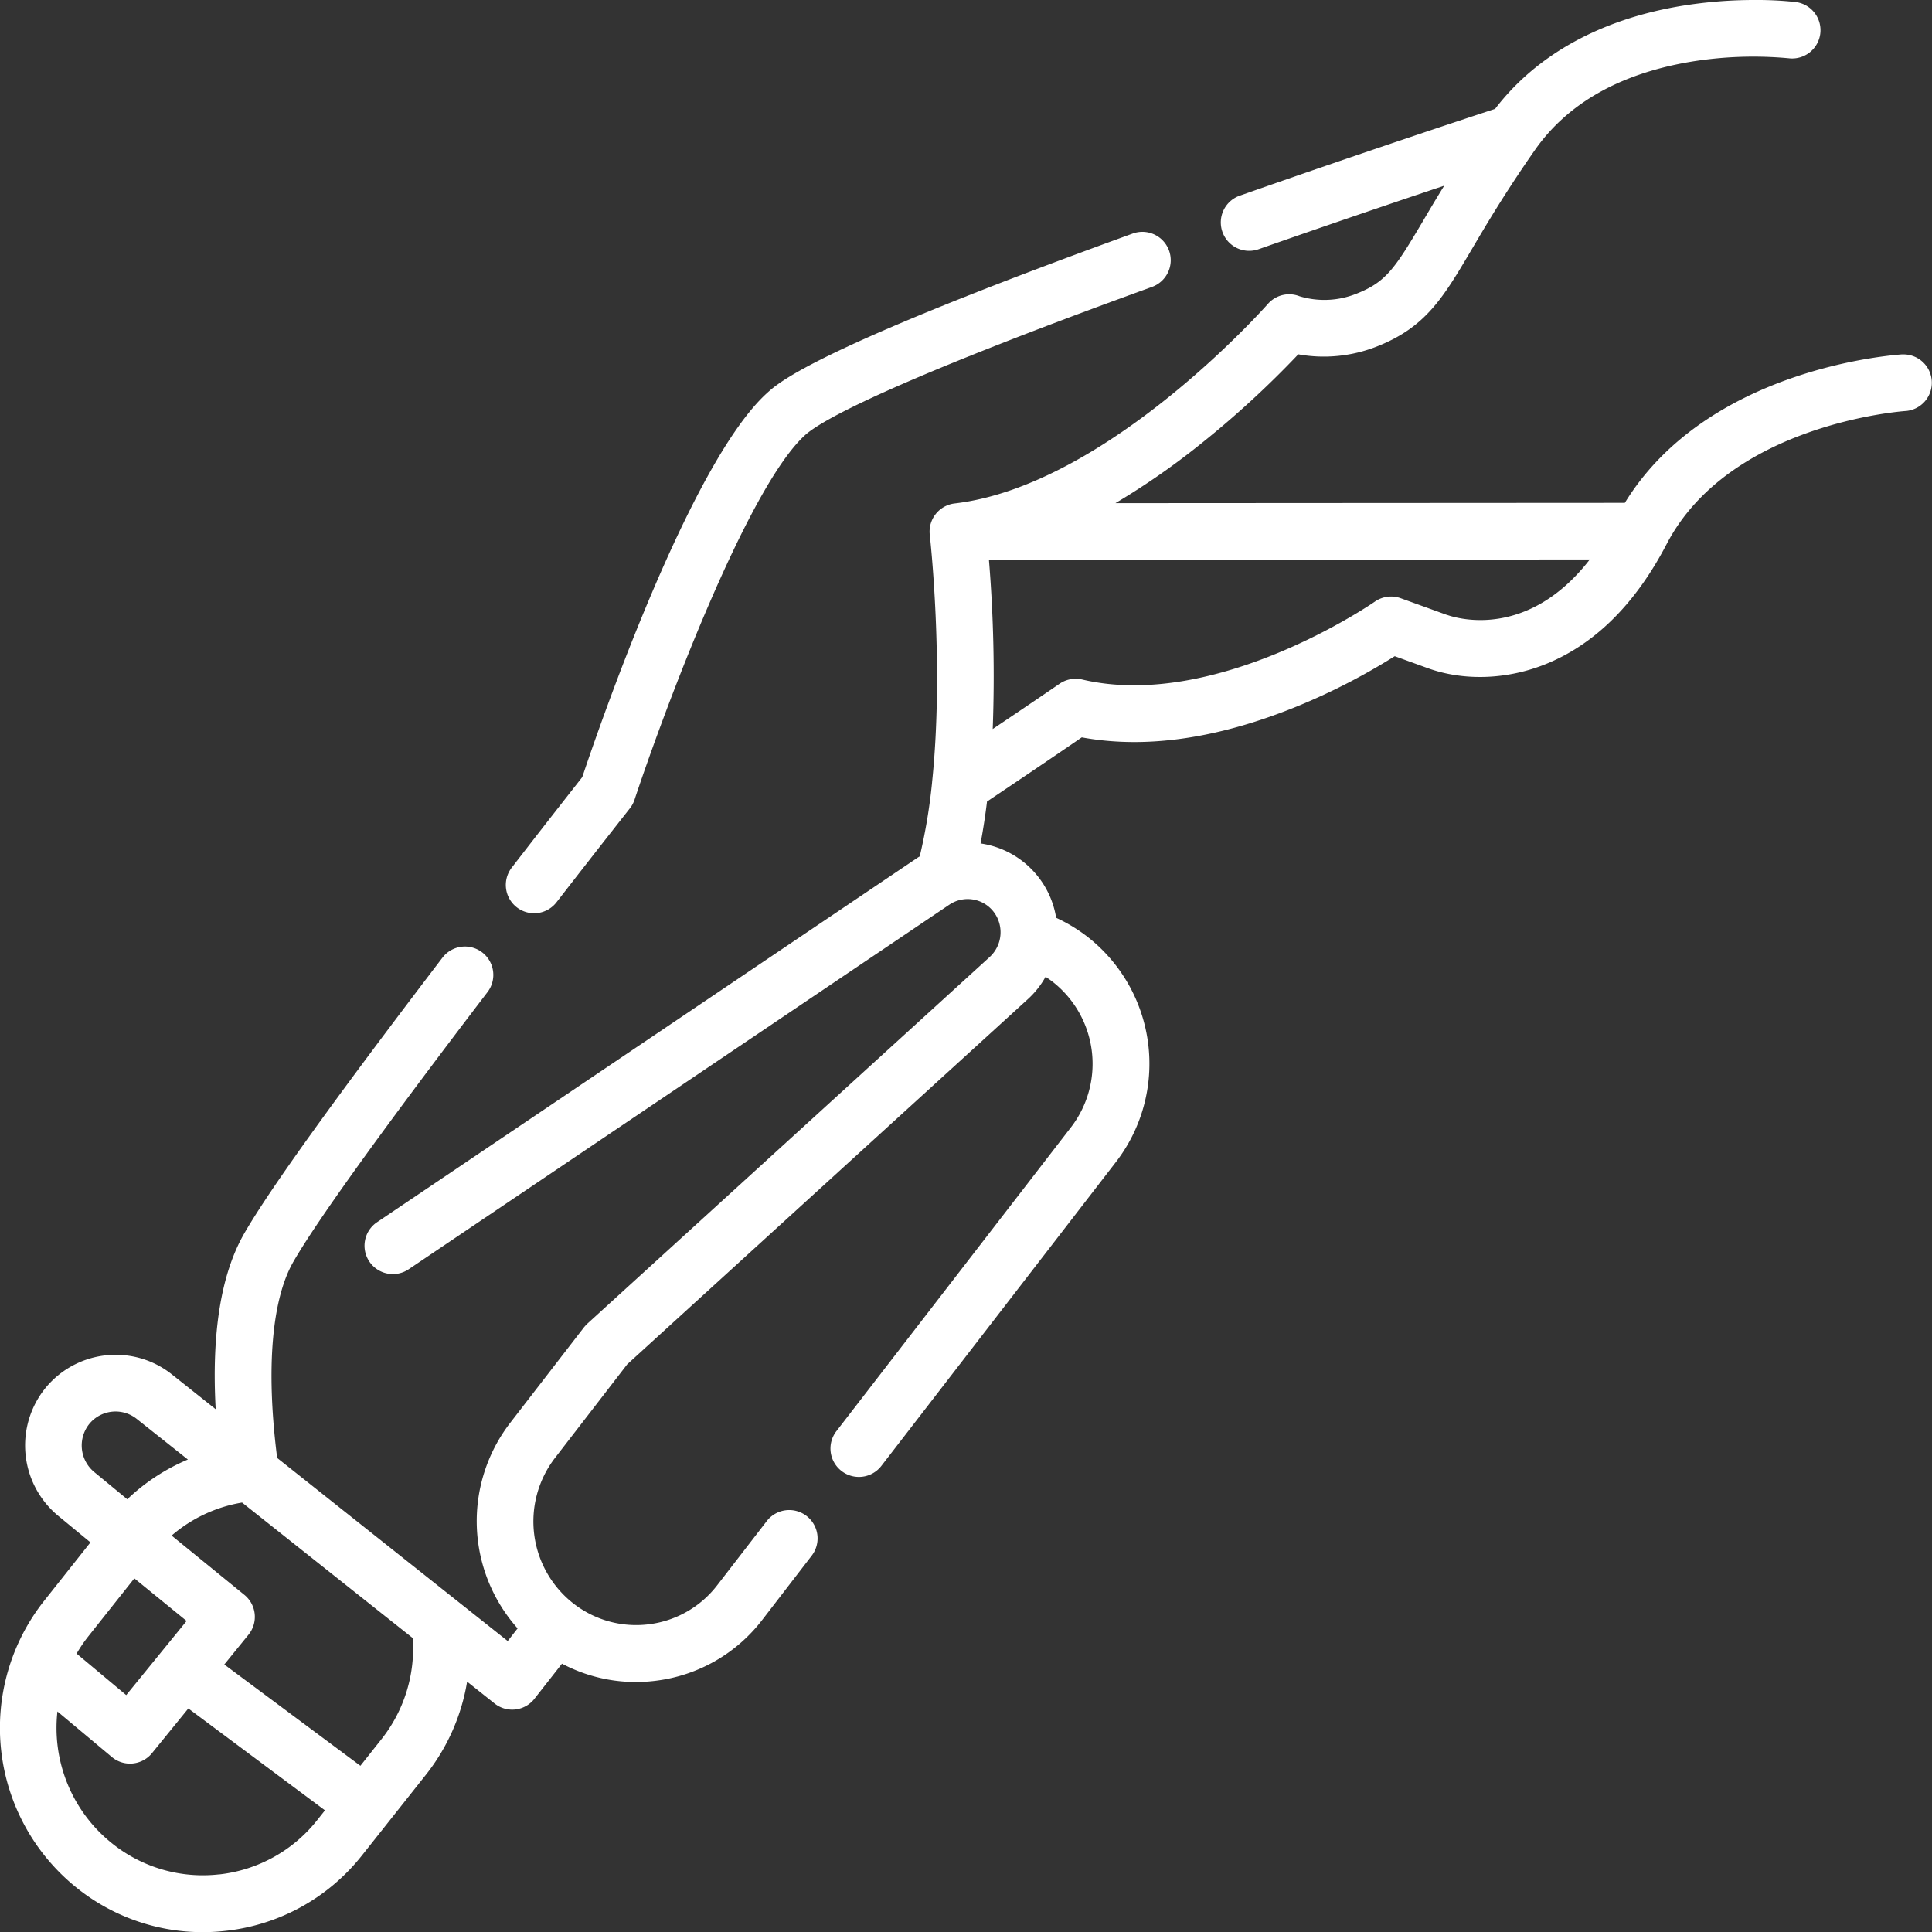 <svg id="Capa_1" data-name="Capa 1" xmlns="http://www.w3.org/2000/svg" viewBox="0 0 512 512"><rect x="0" y="0" width="512" height="512" fill="#333333" stroke="none"/><defs><style>.cls-1{fill:#fff;}</style></defs><path class="cls-1" d="M-437.66,231a7.5,7.5,0,0,0,10.54-1.33c11.24-14.49,19.36-24.78,19.44-24.88a7.54,7.54,0,0,0,1.24-2.3c7.32-22.12,29.7-82.6,45.23-96.65,4.08-3.69,21.46-13.71,91.92-39.25A7.53,7.53,0,0,0-264.78,57a7.52,7.52,0,0,0-7.07-5,7.43,7.43,0,0,0-2.56.45c-83.76,30.36-93.64,39.3-96.88,42.24-20.46,18.5-44.68,88.88-49,101.81-2.34,3-9.48,12.05-18.7,24A7.5,7.5,0,0,0-437.66,231Z" transform="translate(574.6 9.44)"/><path class="cls-1" d="M-559.22,392.23l8.59,7.08-12.27,15.48a54.29,54.29,0,0,0,8.55,76,53.32,53.32,0,0,0,39.59,11.46,53.45,53.45,0,0,0,36.1-20l16.85-21.26a53.8,53.8,0,0,0,11-24.78l7.29,5.8a7.51,7.51,0,0,0,5.55,1.57,7.53,7.53,0,0,0,5-2.82l7.3-9.31a41.89,41.89,0,0,0,24.91,4.52,42,42,0,0,0,28.17-16.13l13.09-17a7.51,7.51,0,0,0-1.36-10.54,7.52,7.52,0,0,0-10.54,1.36l-13.09,16.95A27,27,0,0,1-402.57,421a27,27,0,0,1-20.11-5.53,27.6,27.6,0,0,1-4.83-38.56l19.14-24.8,106.2-96.8a23.55,23.55,0,0,0,4.66-5.89c.64.42,1.27.86,1.89,1.34a27.6,27.6,0,0,1,4.83,38.56l-62.16,80.52a7.51,7.51,0,0,0,1.36,10.54A7.52,7.52,0,0,0-341,379l62.16-80.53a42.67,42.67,0,0,0-7.49-59.59,42.62,42.62,0,0,0-8.38-5.09A23.67,23.67,0,0,0-300.23,222a23.65,23.65,0,0,0-14.51-7.92c.68-3.63,1.25-7.35,1.71-11.11,10.95-7.33,20.62-13.91,25.11-17,17.08,3.15,36.5.29,57.79-8.51a169.29,169.29,0,0,0,25.15-13l8.75,3.17c9.34,3.37,20.46,3.08,30.53-.79,13.32-5.13,24.35-15.92,32.77-32.08,16.63-31.92,62.57-35.22,63.27-35.27a7.51,7.51,0,0,0,7-7.94,7.52,7.52,0,0,0-7.5-7.07h-.45C-72.72,84.66-122,88-144,123.82l-135,.08a195.86,195.86,0,0,0,23.24-16.21,254.06,254.06,0,0,0,25.22-23.23,38.25,38.25,0,0,0,20.89-2.1c12.91-5.11,17.49-12.86,25.07-25.71,4-6.79,9-15.25,16.89-26.54C-159.12,18-145.47,10.2-127,7a102.07,102.07,0,0,1,26.44-1A7.51,7.51,0,0,0-92.21-.5a7.52,7.52,0,0,0-6.51-8.4,94.58,94.58,0,0,0-10.84-.54,119.5,119.5,0,0,0-19.58,1.59c-21.4,3.58-38.35,13-49.24,27.26-8,2.62-35.82,11.82-67.66,23A7.52,7.52,0,0,0-250.65,52a7.52,7.52,0,0,0,9.58,4.61c18.94-6.64,36.46-12.58,49.2-16.84-2.16,3.5-4,6.6-5.57,9.28C-205,61.82-207.3,65.3-215.11,68.39a22.78,22.78,0,0,1-15.1.68,7.5,7.5,0,0,0-8.4,2.05c-.42.48-42.54,48.14-83,52.86a7.52,7.52,0,0,0-6.59,8.33c.05.42,3.86,34.46.61,65.54a.09.09,0,0,0,0,.05,148.51,148.51,0,0,1-3.27,19.61c-.18.11-.37.21-.54.33l-143.3,96.63a7.52,7.52,0,0,0-2,10.44,7.51,7.51,0,0,0,10.43,2L-323,230.3a8.69,8.69,0,0,1,11.41,1.52,8.9,8.9,0,0,1-.72,12.34L-419,341.4l-.16.16-.24.25-.37.42a1.34,1.34,0,0,0-.11.14l-19.55,25.31a42.69,42.69,0,0,0,2,54.42l-2.62,3.35-13.29-10.55c-.08-.06-.15-.13-.23-.18l-47.58-37.79c-3-23.57-1.45-42,4.3-52,6.21-10.81,24-35.52,51.44-71.45a7.51,7.51,0,0,0-1.41-10.53,7.5,7.5,0,0,0-10.53,1.41c-28.24,37-45.91,61.55-52.53,73.09-6.16,10.72-8.67,26.35-7.56,46.57l-11.65-9.26a23.84,23.84,0,0,0-14.85-5.16,24,24,0,0,0-18.68,8.88,24.2,24.2,0,0,0,3.41,33.76Zm368.1-238.7-12.29-4.44a7.52,7.52,0,0,0-6.86.92c-.41.29-42,29-77.53,20.63a7.56,7.56,0,0,0-6,1.12c-.1.07-7.52,5.16-17.72,12a377.68,377.68,0,0,0-1-44.84l159.24-.1c-16.64,21.45-35.53,15.53-37.9,14.67ZM-539,408.84l13.85,11.29-16,19.65-13.15-11a38.79,38.79,0,0,1,3.16-4.64Zm22.55,78.44A38.41,38.41,0,0,1-545,479a39.17,39.17,0,0,1-14.38-34.88l14.41,12.06a7.49,7.49,0,0,0,5.54,1.72,7.51,7.51,0,0,0,5.11-2.74l9.63-11.84,36.21,27-2,2.52a38.51,38.51,0,0,1-26,14.46Zm42.86-35.71-5.5,6.94-36.07-26.84,6.41-7.89a7.51,7.51,0,0,0-1.08-10.56l-19.29-15.72a38.26,38.26,0,0,1,18.67-8.75l45.24,35.92a38.78,38.78,0,0,1-8.38,26.9Zm-77.35-83.65a9,9,0,0,1,12.49-1.4l13.64,10.83a52.94,52.94,0,0,0-16.06,10.53l-8.79-7.24a9.13,9.13,0,0,1-1.28-12.72Z" transform="translate(574.6 9.44)"/></svg>